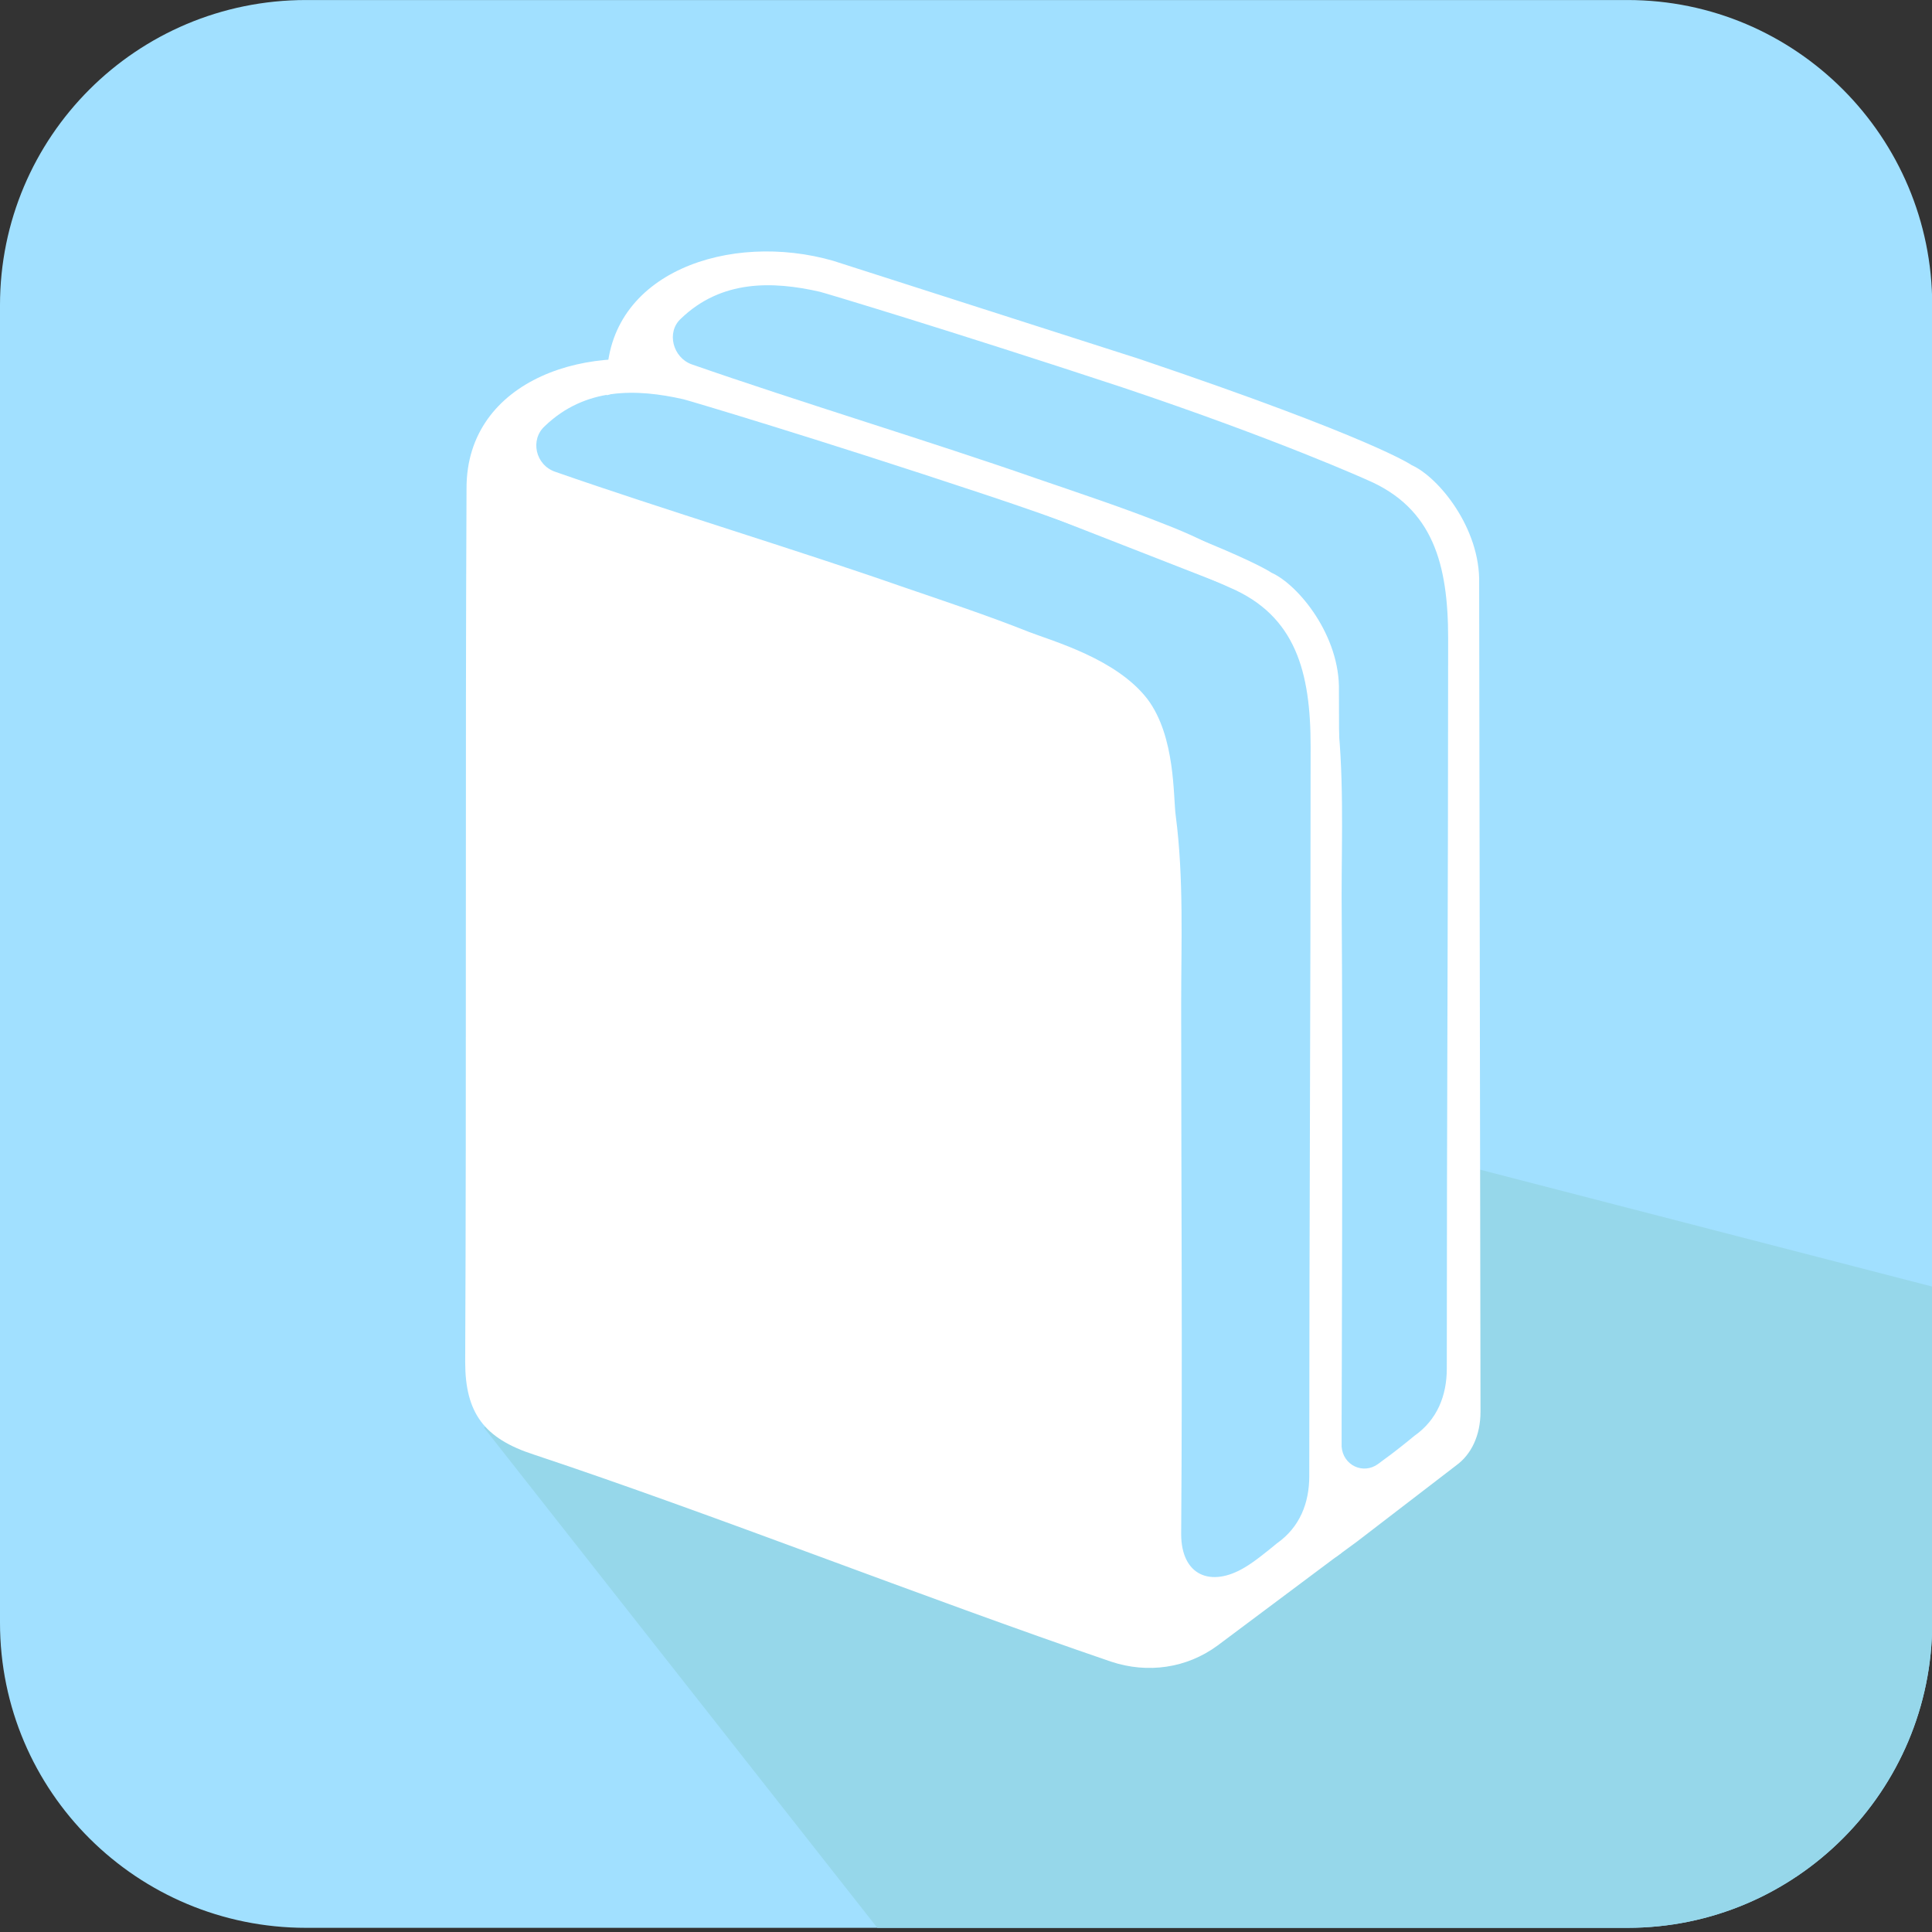 <?xml version="1.0" encoding="utf-8"?>
<!-- Generator: Adobe Illustrator 22.1.0, SVG Export Plug-In . SVG Version: 6.00 Build 0)  -->
<svg version="1.1" id="Layer_1" xmlns="http://www.w3.org/2000/svg" xmlns:xlink="http://www.w3.org/1999/xlink" x="0px" y="0px"
	 viewBox="0 0 144 144" style="enable-background:new 0 0 144 144;" xml:space="preserve">
<rect x="0" y="0" width="144" height="144" fill="#333333" stroke="none"/>
<style type="text/css">
	.st0{clip-path:url(#XMLID_4_);fill:#96D7EA;}
	.st1{clip-path:url(#XMLID_4_);fill:none;stroke:#FFFFFF;stroke-miterlimit:10;}
	.st2{clip-path:url(#XMLID_4_);}
	.st3{fill:#A1E0FF;}
	.st4{fill:#FFFFFF;}
</style>
<symbol  id="book-icon_2" viewBox="-77.3 -61.3 143.3 143.7">
	<g>
		<defs>
			<path id="XMLID_3_" d="M43.4-61h-98c-12.5,0-22.7,10.1-22.7,22.7v98c0,12.5,10.1,22.7,22.7,22.7h98C55.9,82.4,66,72.2,66,59.7
				v-98C66-50.8,55.9-61,43.4-61z"/>
		</defs>
		<use xlink:href="#XMLID_3_"  style="overflow:visible;fill:#A1E0FF;"/>
		<clipPath id="XMLID_4_">
			<use xlink:href="#XMLID_3_"  style="overflow:visible;"/>
		</clipPath>
		<polyline class="st0" points="-41.4,-23.8 -12,-61.3 66,-61.3 66,-13.3 -14.6,7.6 -41.4,-23.8 		"/>
		<path class="st1" d="M-47.6,52.3"/>
		<path class="st1" d="M16.4,31"/>
		<g class="st2">
			<polygon class="st3" points="-29,52 -31.3,58.1 -16.4,62.8 29.8,44.6 31.6,38.1 30.8,-25.3 20.5,-32.1 			"/>
			<path class="st4" d="M21.8-33.4l1.5,1.1l7.4,5.7c1.1,0.8,1.8,2.2,1.8,4L32.4,39c0.1,4.1-3,7.9-5,8.8c0,0-2.8,2-20.2,7.9
				l-22.7,7.3c-7.6,2.2-16.8-0.8-16.8-8.9c-0.1-20.5,0-44.5-0.1-65c0-3.8,1.4-5.7,5.1-6.9c13.2-4.4,28.8-10.6,42.8-15.4
				C17.6-34.1,19.8-34.3,21.8-33.4 M22.2-23.2c0,0,0.1,25.3,0,38.9c0,4.5,0.2,9.4-0.4,14c-0.4,2.9-2.8,6-4.2,7.9
				c-1.8,2.7-4.9,4.4-8.5,5.8c-3,1.2-6.3,2.3-9.5,3.4c-7.7,2.7-17.6,5.7-25.6,8.5c-1.4,0.5-1.9,2.4-0.8,3.4c3,2.9,6.8,2.8,10.3,2
				c0,0,0,0,0,0c0.4-0.1,9.4-2.8,22.4-7.1c11.6-3.9,18.2-6.9,18.2-6.9c4.9-2.1,6-6.3,6-11.8c0-20-0.1-34.7-0.1-54.3
				c0-2-0.7-3.8-2.4-5c-0.6-0.5-1.6-1.3-2.3-1.8l-0.4-0.3c-1.1-0.8-2.6-0.1-2.7,1.3c0,0.7,0,1.1,0,1.1V-23.2z"/>
		</g>
		<g class="st2">
			<polygon class="st3" points="-39.3,44 -41.7,50.1 -26.8,54.7 19.4,36.6 21.2,30.1 20.4,-33.4 10.2,-40.1 			"/>
			<path class="st4" d="M22.2-33.1L22,31c0.1,4.1-3,7.9-5,8.8c0,0-2.8,2-20.2,7.9l-22.7,7.3c-7.6,2.2-16.8-0.8-16.8-8.9
				c-0.1-20.5,0-44.5-0.1-65c0-3.8,1.4-5.7,5.1-6.9c13.2-4.4,28.8-10.6,42.8-15.4c2.7-0.9,5.6-0.5,7.9,1.2L22.2-33.1z M13.9,38.7
				c4.9-2.1,6-6.3,6-11.8c0-20-0.1-34.7-0.1-54.3c0-2-0.7-3.8-2.4-5c-0.6-0.5-1.7-1.4-2.4-1.8c-2.5-1.5-4.7-0.6-4.7,2.5
				c0.1,13.6,0,25.8,0,39.4c0,4.5,0.2,9.4-0.4,14c-0.2,1.4,0,5.9-2.1,8.7c-2.3,3-7,4.3-8.8,5c-3,1.2-6.3,2.3-9.5,3.4
				c-7.7,2.7-17.6,5.7-25.6,8.5c-1.5,0.5-1.9,2.4-0.8,3.4c3,2.9,6.8,2.8,10.3,2c0,0,0,0,0,0c0.4-0.1,9.5-2.8,22.4-7.1
				C7.2,41.8,13.9,38.7,13.9,38.7z"/>
		</g>
	</g>
</symbol>
<use xlink:href="#book-icon_2"  width="143.3" height="143.7" id="XMLID_62_" x="-77.3" y="-61.3" transform="matrix(1.005 0 0 -1.002 77.686 82.567)" style="overflow:visible;"/>
</svg>
